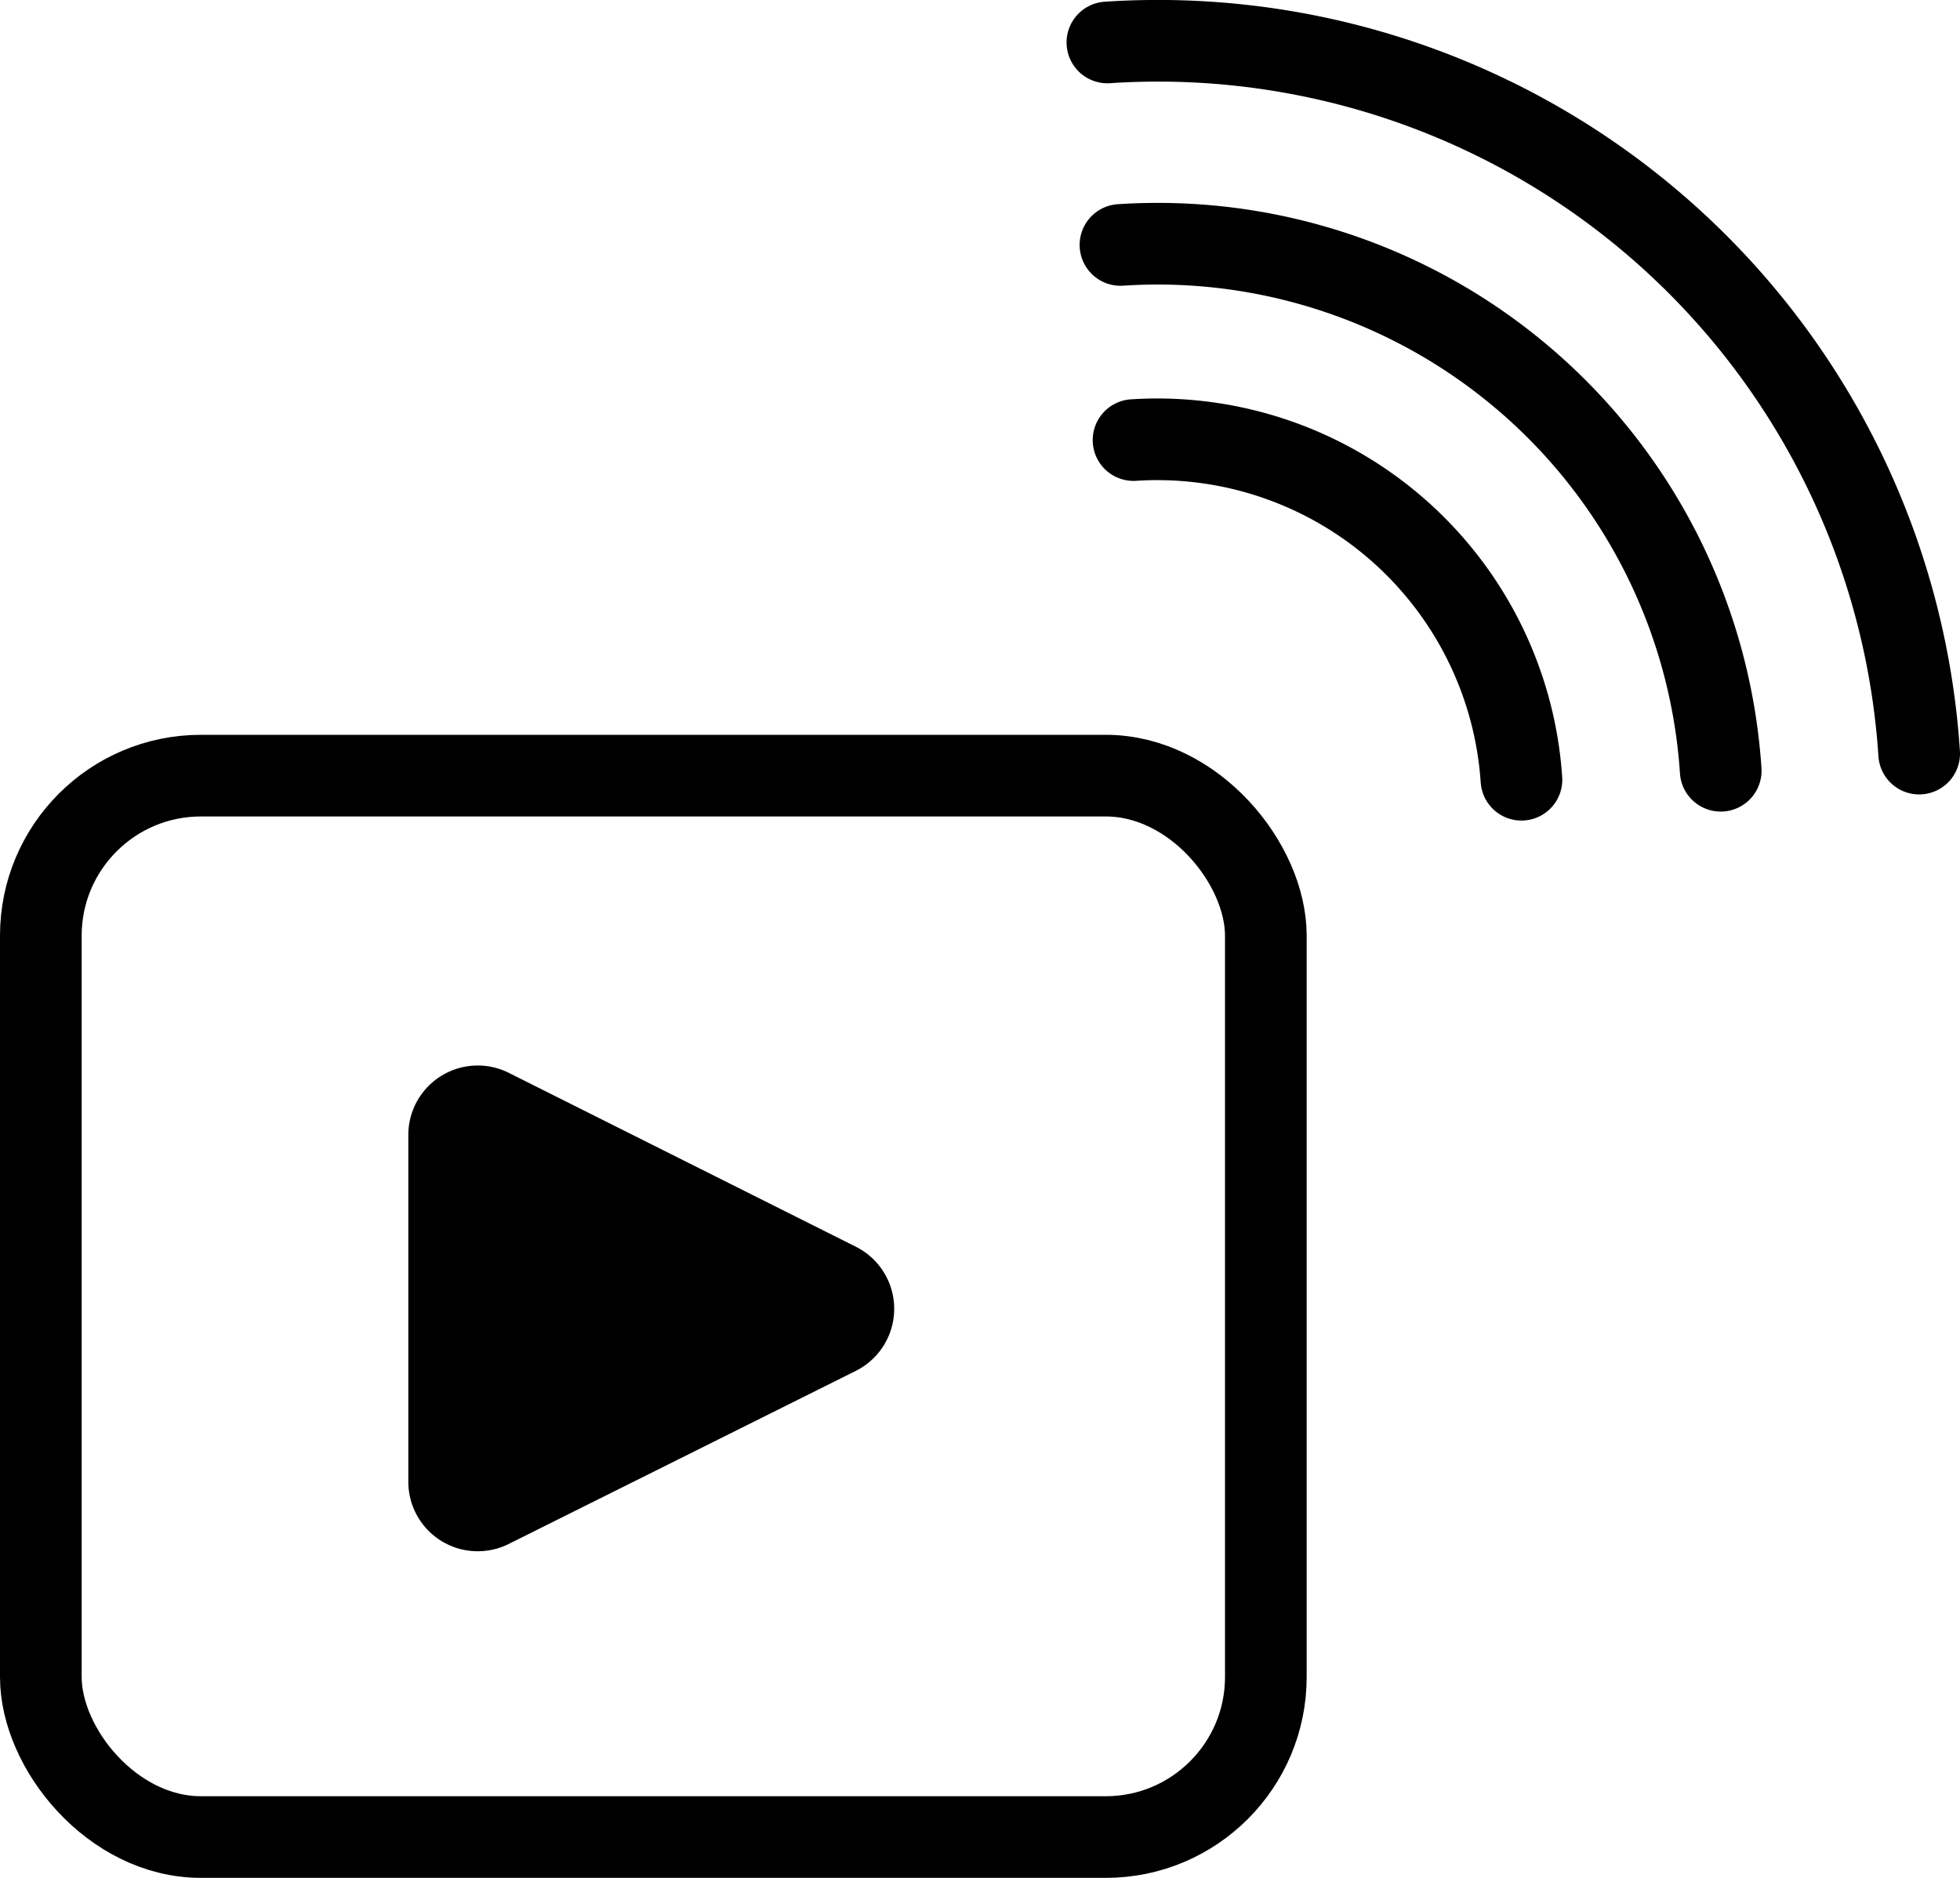 <svg id="b6f873f3-a1c1-410c-9654-f12f7dbac344" data-name="Layer 1" xmlns="http://www.w3.org/2000/svg" viewBox="0 0 24 23"><rect x="0.5" y="9.5" width="15" height="13" rx="1.96" fill="none" stroke="#000" stroke-miterlimit="10"/><path d="M23.5,9.23A9.34,9.34,0,0,0,13.56.52" transform="translate(0 0)" fill="none" stroke="#000" stroke-linecap="round" stroke-miterlimit="10"/><path d="M13.72,3a6.91,6.91,0,0,1,7.35,6.44" transform="translate(0 0)" fill="none" stroke="#000" stroke-linecap="round" stroke-miterlimit="10"/><path d="M13.88,5.39" transform="translate(0 0)" fill="none" stroke="#000" stroke-linecap="round" stroke-miterlimit="10"/><path d="M13.88,5.39a4.47,4.47,0,0,1,4.75,4.16" transform="translate(0 0)" fill="none" stroke="#000" stroke-linecap="round" stroke-miterlimit="10"/><path d="M5,13.9v4.25a.85.85,0,0,0,1.23.76l4.25-2.12a.85.85,0,0,0,0-1.52L6.23,13.14A.85.85,0,0,0,5,13.9Z" transform="translate(0 0)"/></svg>